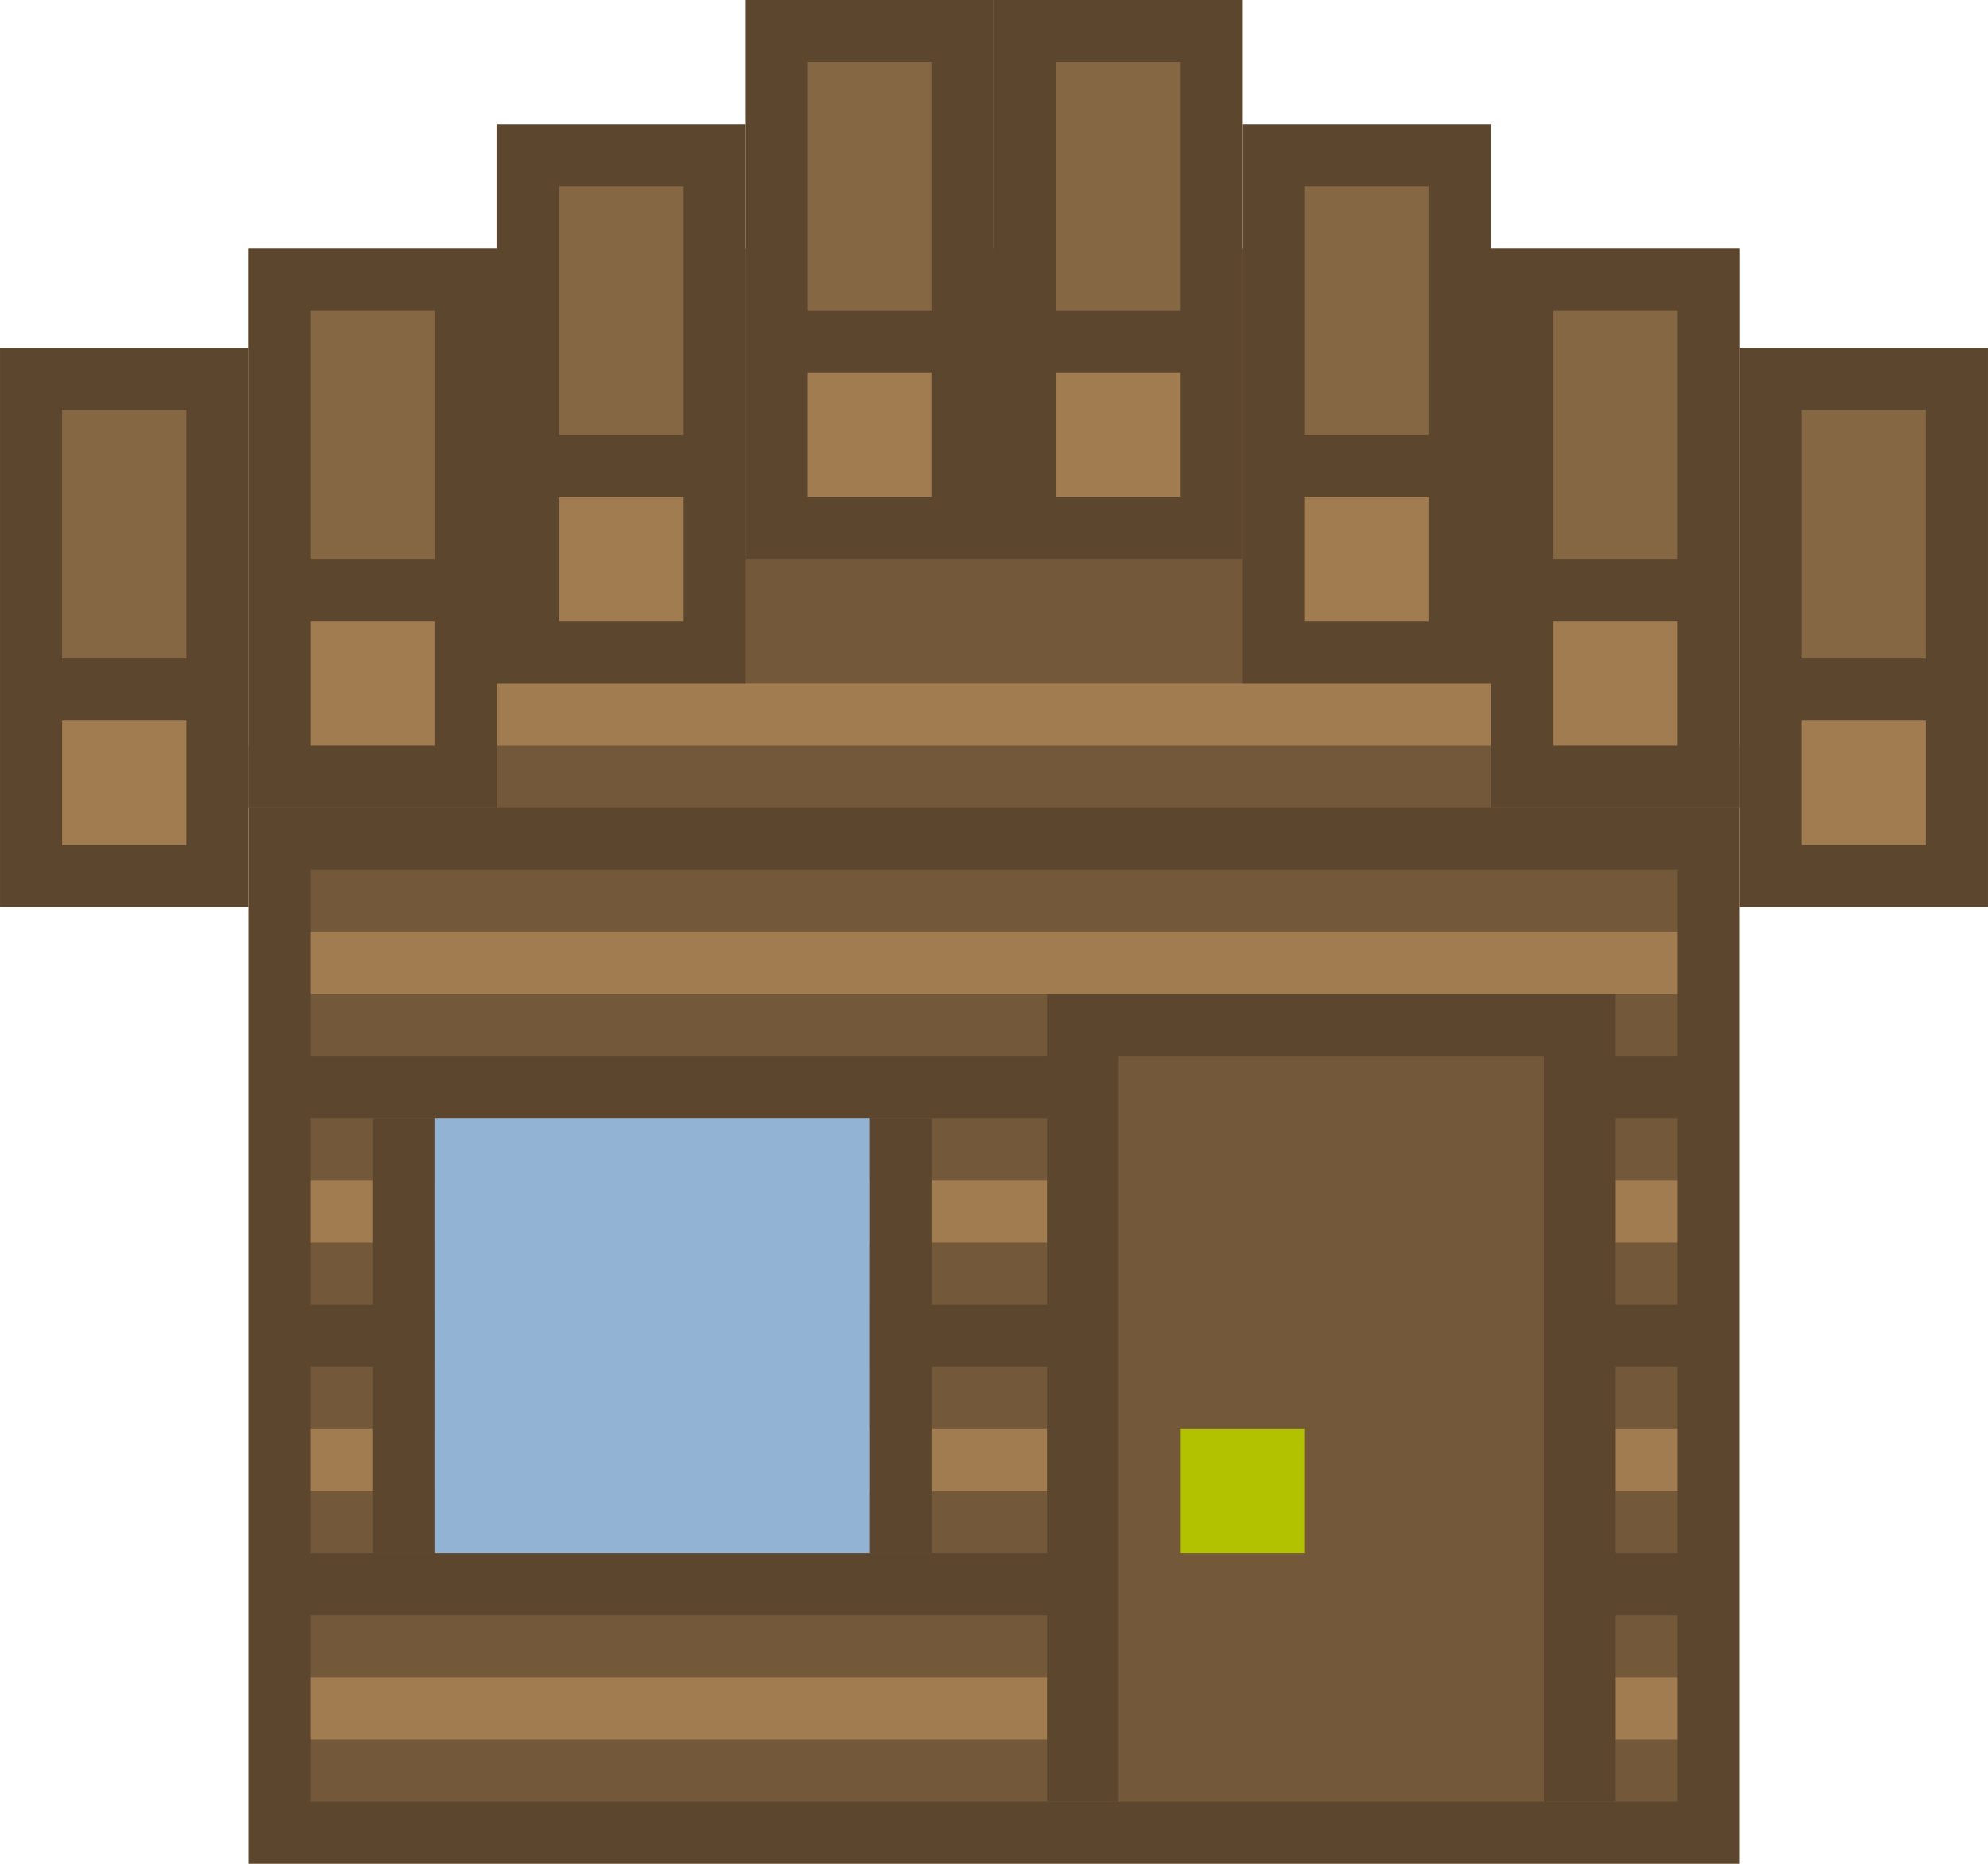 <svg id="svg29832" xmlns:rdf="http://www.w3.org/1999/02/22-rdf-syntax-ns#" xmlns="http://www.w3.org/2000/svg" height="8.467mm" viewBox="0 0 32 30.002" width="9.031mm" version="1.1" xmlns:cc="http://creativecommons.org/ns#" xmlns:dc="http://purl.org/dc/elements/1.1/">
<rect id="rect10372" height="18" width="24" y="12" x="4" fill="#5c472e"/>
<g fill="#735839">
<rect id="rect10374" height="3" width="22" y="26" x="5"/>
<rect id="rect10376" height="3" width="22" y="22" x="5"/>
<rect id="rect10378" height="3" width="22" y="18" x="5"/>
<rect id="rect10380" height="3" width="22" y="14" x="5"/>
</g>
<g fill="#a17c50">
<rect id="rect10382" height="1" width="22" y="15" x="5"/>
<rect id="rect10384" height="1" width="22" y="19" x="5"/>
<rect id="rect10386" height="1" width="22" y="23" x="5"/>
<rect id="rect10388" height="1" width="22" y="27" x="5"/>
</g>
<g>
<rect id="rect10390" height="13" width="9.143" y="16" x="16.86" fill="#5c472e"/>
<rect id="rect10392" height="12" width="6.858" y="17" x="18" fill="#735839"/>
<rect id="rect10394" height="2" width="2" y="23" x="19" fill="#b3c200"/>
<rect id="rect10398" height="7" width="1" y="18" x="6" fill="#5c472e"/>
<rect id="rect10396" height="7" width="7" y="18" x="7" fill="#93b3d5"/>
<rect id="rect10400" height="7" width="1" y="18" x="14" fill="#5c472e"/>
<rect id="rect10404" height="9.001" width="24" y="4" x="4" fill="#735839"/>
<rect id="rect10406" height="1" width="16" y="11" x="8" fill="#a17c50"/>
</g>
<g id="g10414" transform="translate(-6.001 -1002)">
<rect id="rect10408" height="9" width="4" y="1004" x="14" fill="#5c472e"/>
<rect id="rect10410" height="2" width="2" y="1010" x="15" fill="#a17c50"/>
<rect id="rect10412" height="4" width="2" y="1005" x="15" fill="#866743"/>
</g>
<g id="g10419" transform="translate(-10 -1e3)">
<rect id="rect10421" height="9" width="4" y="1004" x="14" fill="#5c472e"/>
<rect id="rect10423" height="2" width="2" y="1010" x="15" fill="#a17c50"/>
<rect id="rect10425" height="4" width="2" y="1005" x="15" fill="#866743"/>
</g>
<g id="g10427" transform="translate(-14 -998.4)">
<rect id="rect10429" height="9" width="4" y="1004" x="14" fill="#5c472e"/>
<rect id="rect10431" height="2" width="2" y="1010" x="15" fill="#a17c50"/>
<rect id="rect10433" height="4" width="2" y="1005" x="15" fill="#866743"/>
</g>
<g id="g10435" transform="translate(10 -1e3)">
<rect id="rect10437" height="9" width="4" y="1004" x="14" fill="#5c472e"/>
<rect id="rect10439" height="2" width="2" y="1010" x="15" fill="#a17c50"/>
<rect id="rect10441" height="4" width="2" y="1005" x="15" fill="#866743"/>
</g>
<g id="g10443" transform="translate(14 -998.4)">
<rect id="rect10445" height="9" width="4" y="1004" x="14" fill="#5c472e"/>
<rect id="rect10447" height="2" width="2" y="1010" x="15" fill="#a17c50"/>
<rect id="rect10449" height="4" width="2" y="1005" x="15" fill="#866743"/>
</g>
<g id="g10451" transform="translate(6 -1002)">
<rect id="rect10453" height="9" width="4" y="1004" x="14" fill="#5c472e"/>
<rect id="rect10455" height="2" width="2" y="1010" x="15" fill="#a17c50"/>
<rect id="rect10457" height="4" width="2" y="1005" x="15" fill="#866743"/>
</g>
<g id="g10459" transform="translate(1.999 -1004)">
<rect id="rect10461" height="9" width="4" y="1004" x="14" fill="#5c472e"/>
<rect id="rect10463" height="2" width="2" y="1010" x="15" fill="#a17c50"/>
<rect id="rect10465" height="4" width="2" y="1005" x="15" fill="#866743"/>
</g>
<g id="g10467" transform="translate(-2.001 -1004)">
<rect id="rect10469" height="9" width="4" y="1004" x="14" fill="#5c472e"/>
<rect id="rect10471" height="2" width="2" y="1010" x="15" fill="#a17c50"/>
<rect id="rect10473" height="4" width="2" y="1005" x="15" fill="#866743"/>
</g>
</svg>
